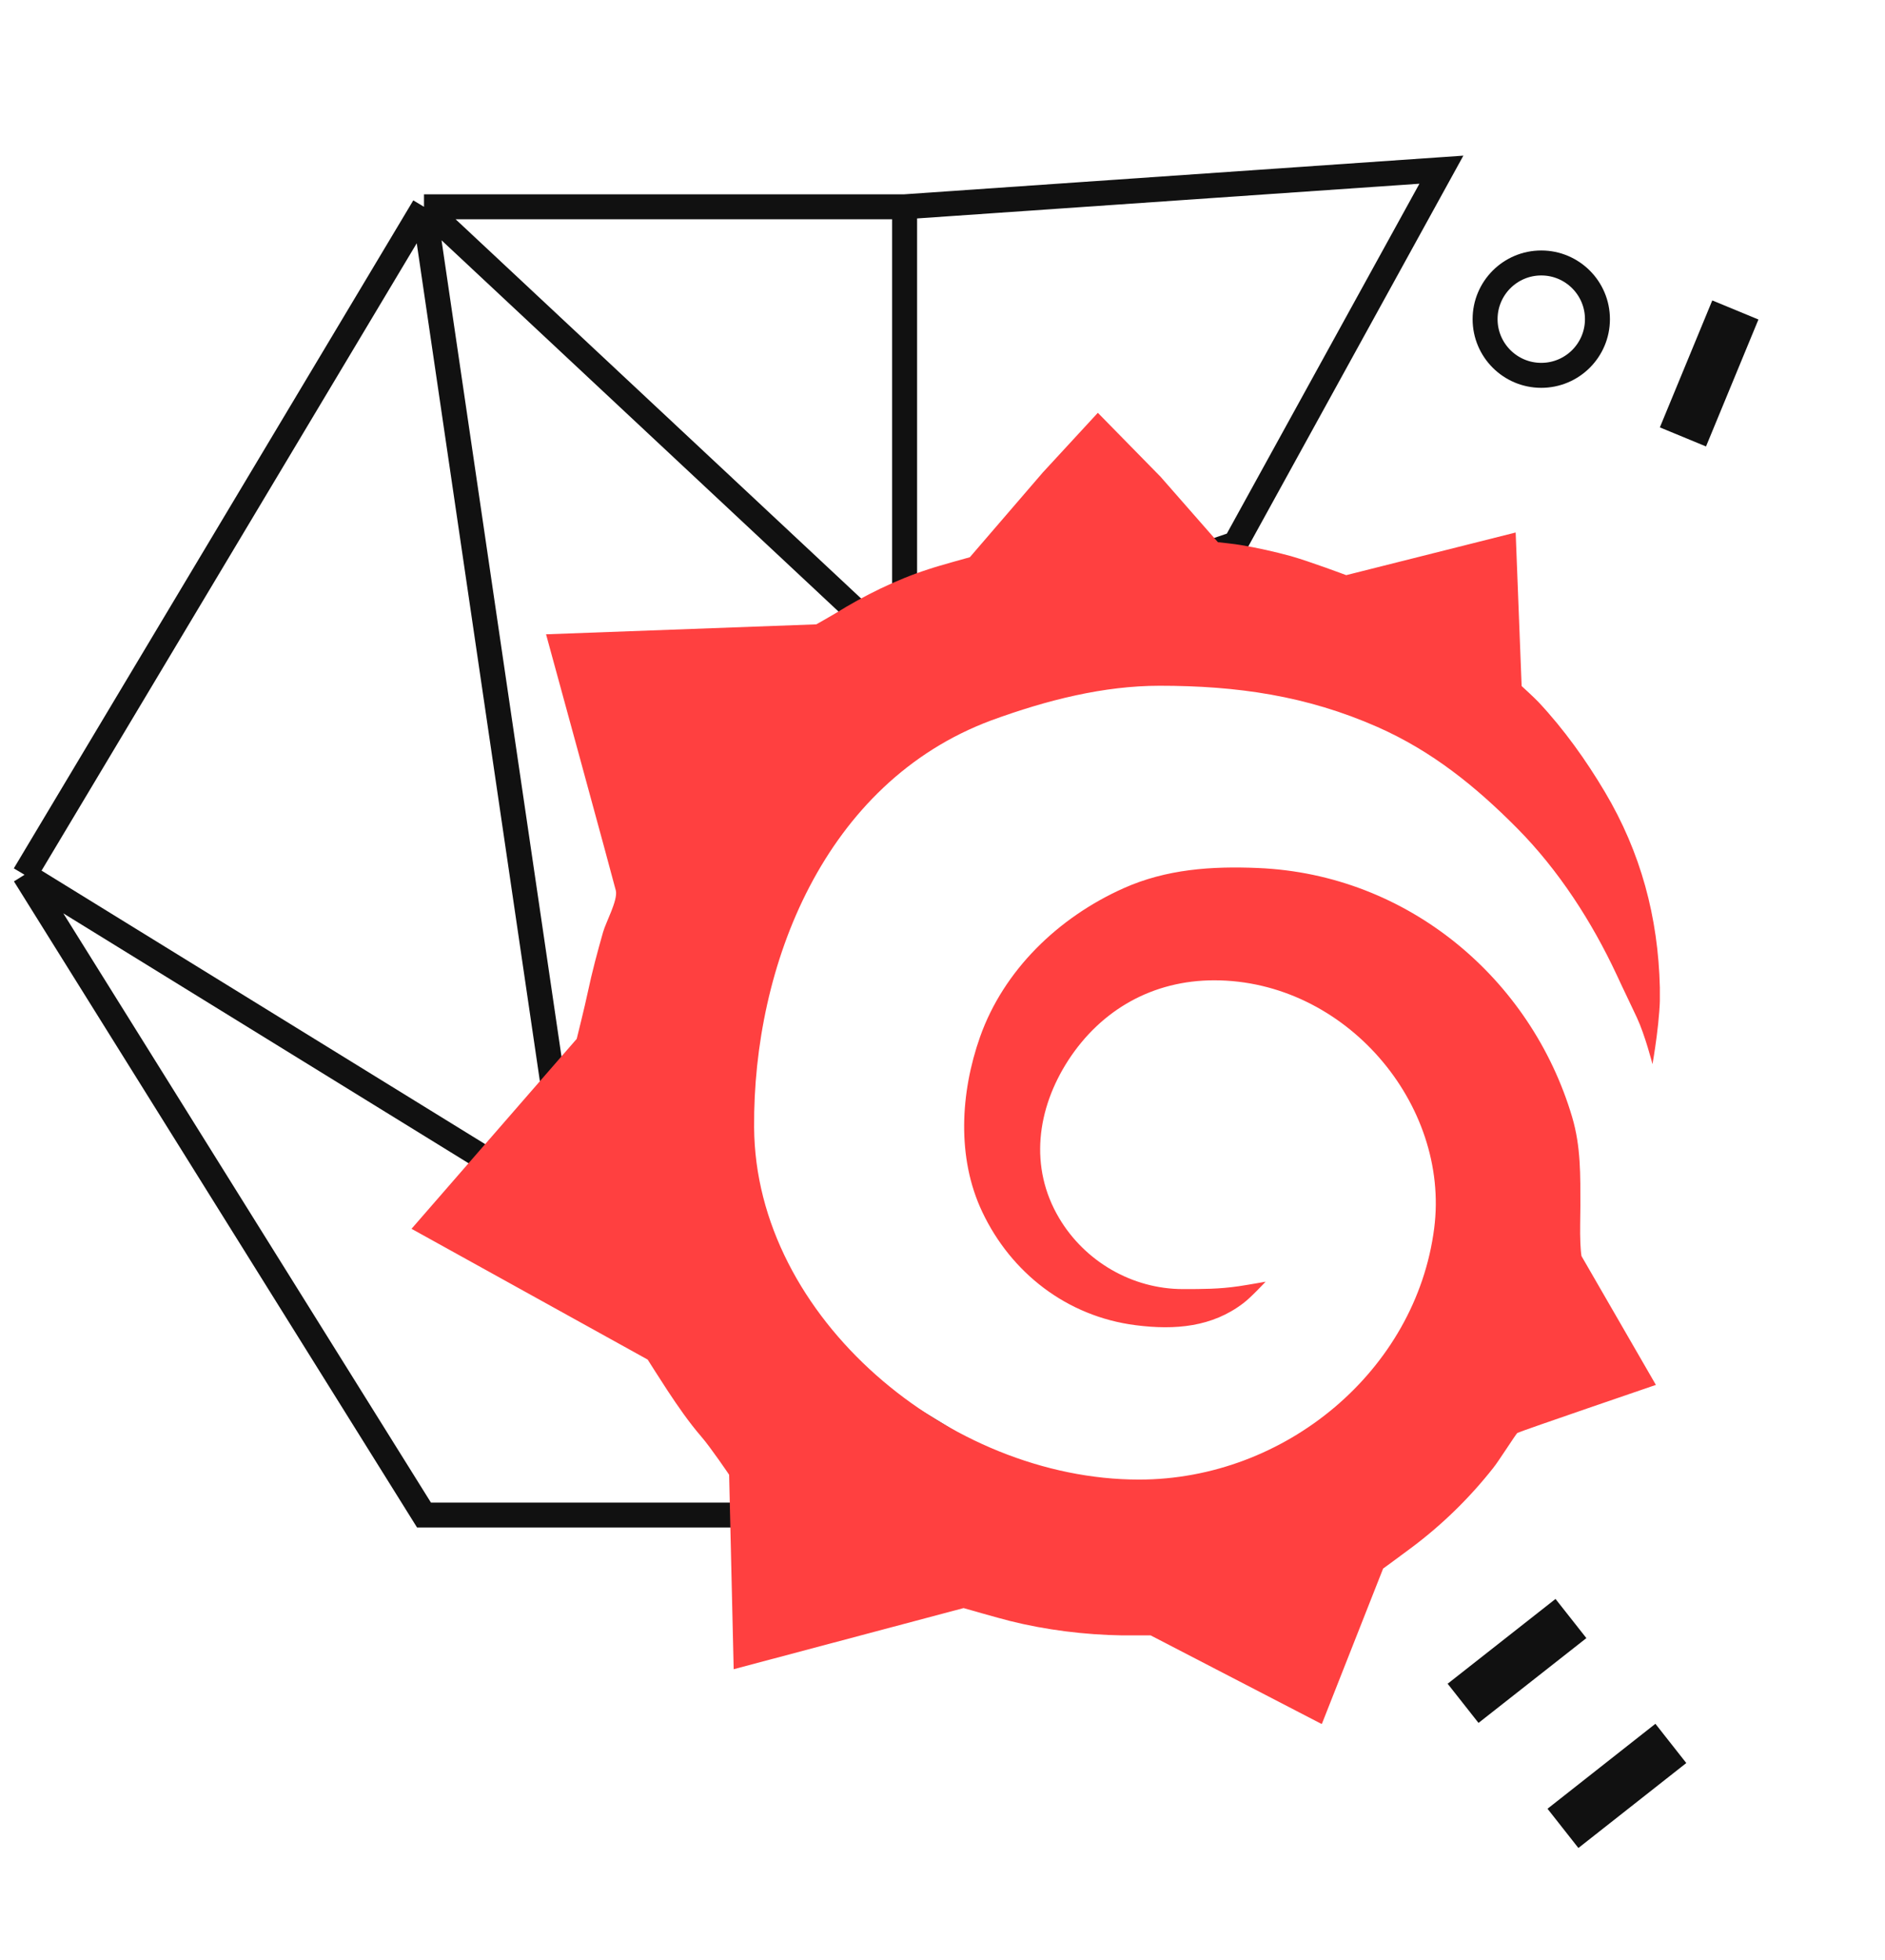 <svg width="151" height="157" viewBox="0 0 151 157" fill="none"
    xmlns="http://www.w3.org/2000/svg">
    <path d="M1.965 70.062L33.965 121.343H85.635L45.8 97.087M1.965 70.062L33.965 16.562M1.965 70.062L45.8 97.087M33.965 16.562L45.8 97.087M33.965 16.562L72.465 52.562M33.965 16.562H72.465M45.8 97.087L72.465 52.562M72.465 52.562L98.965 43.562L115.465 13.59L72.465 16.562M72.465 52.562V16.562" stroke="#111111" stroke-width="2"/>
    <g clip-path="url(#clip0_329_2447)">
        <path d="M132.965 79.084C132.828 73.459 131.441 68.267 128.554 63.417C127.053 60.889 125.28 58.407 123.256 56.244C122.892 55.857 121.892 54.946 121.892 54.946L121.414 42.649L107.84 46.065C107.84 46.065 104.929 44.972 103.406 44.539C102.064 44.175 100.746 43.879 99.381 43.651C99.04 43.583 97.562 43.424 97.562 43.424L92.969 38.186L87.944 33.062L83.533 37.844L77.69 44.63C77.69 44.63 75.189 45.314 74.393 45.587C71.823 46.407 69.209 47.705 66.935 49.117C66.526 49.367 65.389 50.005 65.389 50.005L43.742 50.802C43.742 50.802 49.177 70.659 49.336 71.342C49.495 72.116 48.54 73.847 48.313 74.644C47.858 76.237 47.426 77.854 47.085 79.471C46.858 80.564 46.198 83.206 46.198 83.206L32.965 98.417L51.883 108.892C51.883 108.892 53.065 110.759 53.474 111.374C54.316 112.649 55.179 113.902 56.18 115.063C56.93 115.928 58.408 118.115 58.408 118.115L58.772 133.69L77.189 128.794C77.189 128.794 79.963 129.591 80.873 129.819C83.783 130.548 86.898 130.935 89.9 130.981C90.65 130.981 92.174 130.981 92.174 130.981L105.884 138.085L110.796 125.629C110.796 125.629 111.591 125.06 113.115 123.921C115.571 122.077 117.731 119.959 119.618 117.568C120.027 117.067 121.46 114.813 121.551 114.767C121.914 114.585 132.647 110.919 132.647 110.919L126.689 100.603C126.689 100.603 126.644 100.467 126.598 99.578C126.553 98.576 126.598 97.575 126.598 96.595C126.598 94.136 126.644 91.859 125.939 89.468C122.665 78.424 112.819 70.021 100.768 69.52C97.062 69.361 93.424 69.611 90.013 71.137C84.761 73.482 80.395 77.718 78.508 83.046C76.939 87.487 76.621 92.724 78.69 97.074C80.987 101.924 85.443 105.431 90.969 106.137C94.152 106.547 97.108 106.273 99.586 104.383C100.177 103.951 101.382 102.653 101.382 102.653C101.382 102.653 100.132 102.88 99.222 103.017C97.676 103.245 96.312 103.245 94.766 103.245C90.673 103.245 86.898 101.013 84.852 97.575C82.419 93.498 83.056 88.808 85.58 84.913C88.217 80.86 92.356 78.515 97.267 78.515C107.772 78.515 116.162 88.443 114.888 98.371C113.433 109.757 102.974 118.502 91.241 118.502C76.075 118.502 60.5 105.567 60.409 90.288C60.318 77.331 66.025 62.688 79.395 57.701C83.874 56.062 88.422 54.923 92.901 54.923C99.086 54.923 104.657 55.72 110.341 58.225C114.729 60.161 118.231 63.007 121.528 66.332C124.87 69.702 127.531 73.847 129.509 78.082C130.009 79.175 130.737 80.655 131.123 81.498C131.783 82.91 132.374 85.232 132.374 85.232C132.374 85.232 133.079 81.316 132.965 79.084Z" fill="#FF4040"/>
    </g>
    <path fill-rule="evenodd" clip-rule="evenodd" d="M127.079 131.199L118.438 137.991L115.965 134.854L124.606 128.062L127.079 131.199Z" fill="#111111"/>
    <circle cx="123.465" cy="25.562" r="4.5" stroke="#111111" stroke-width="2"/>
    <path fill-rule="evenodd" clip-rule="evenodd" d="M135.082 141.205L126.439 148.009L123.965 144.866L132.608 138.062L135.082 141.205Z" fill="#111111"/>
    <path fill-rule="evenodd" clip-rule="evenodd" d="M140.861 25.59L136.662 35.757L132.965 34.23L137.164 24.062L140.861 25.59Z" fill="#111111"/>
    <defs>
        <clipPath id="clip0_329_2447">
            <rect width="100" height="105" fill="white" transform="translate(32.965 33.062)"/>
        </clipPath>
    </defs>
</svg>
